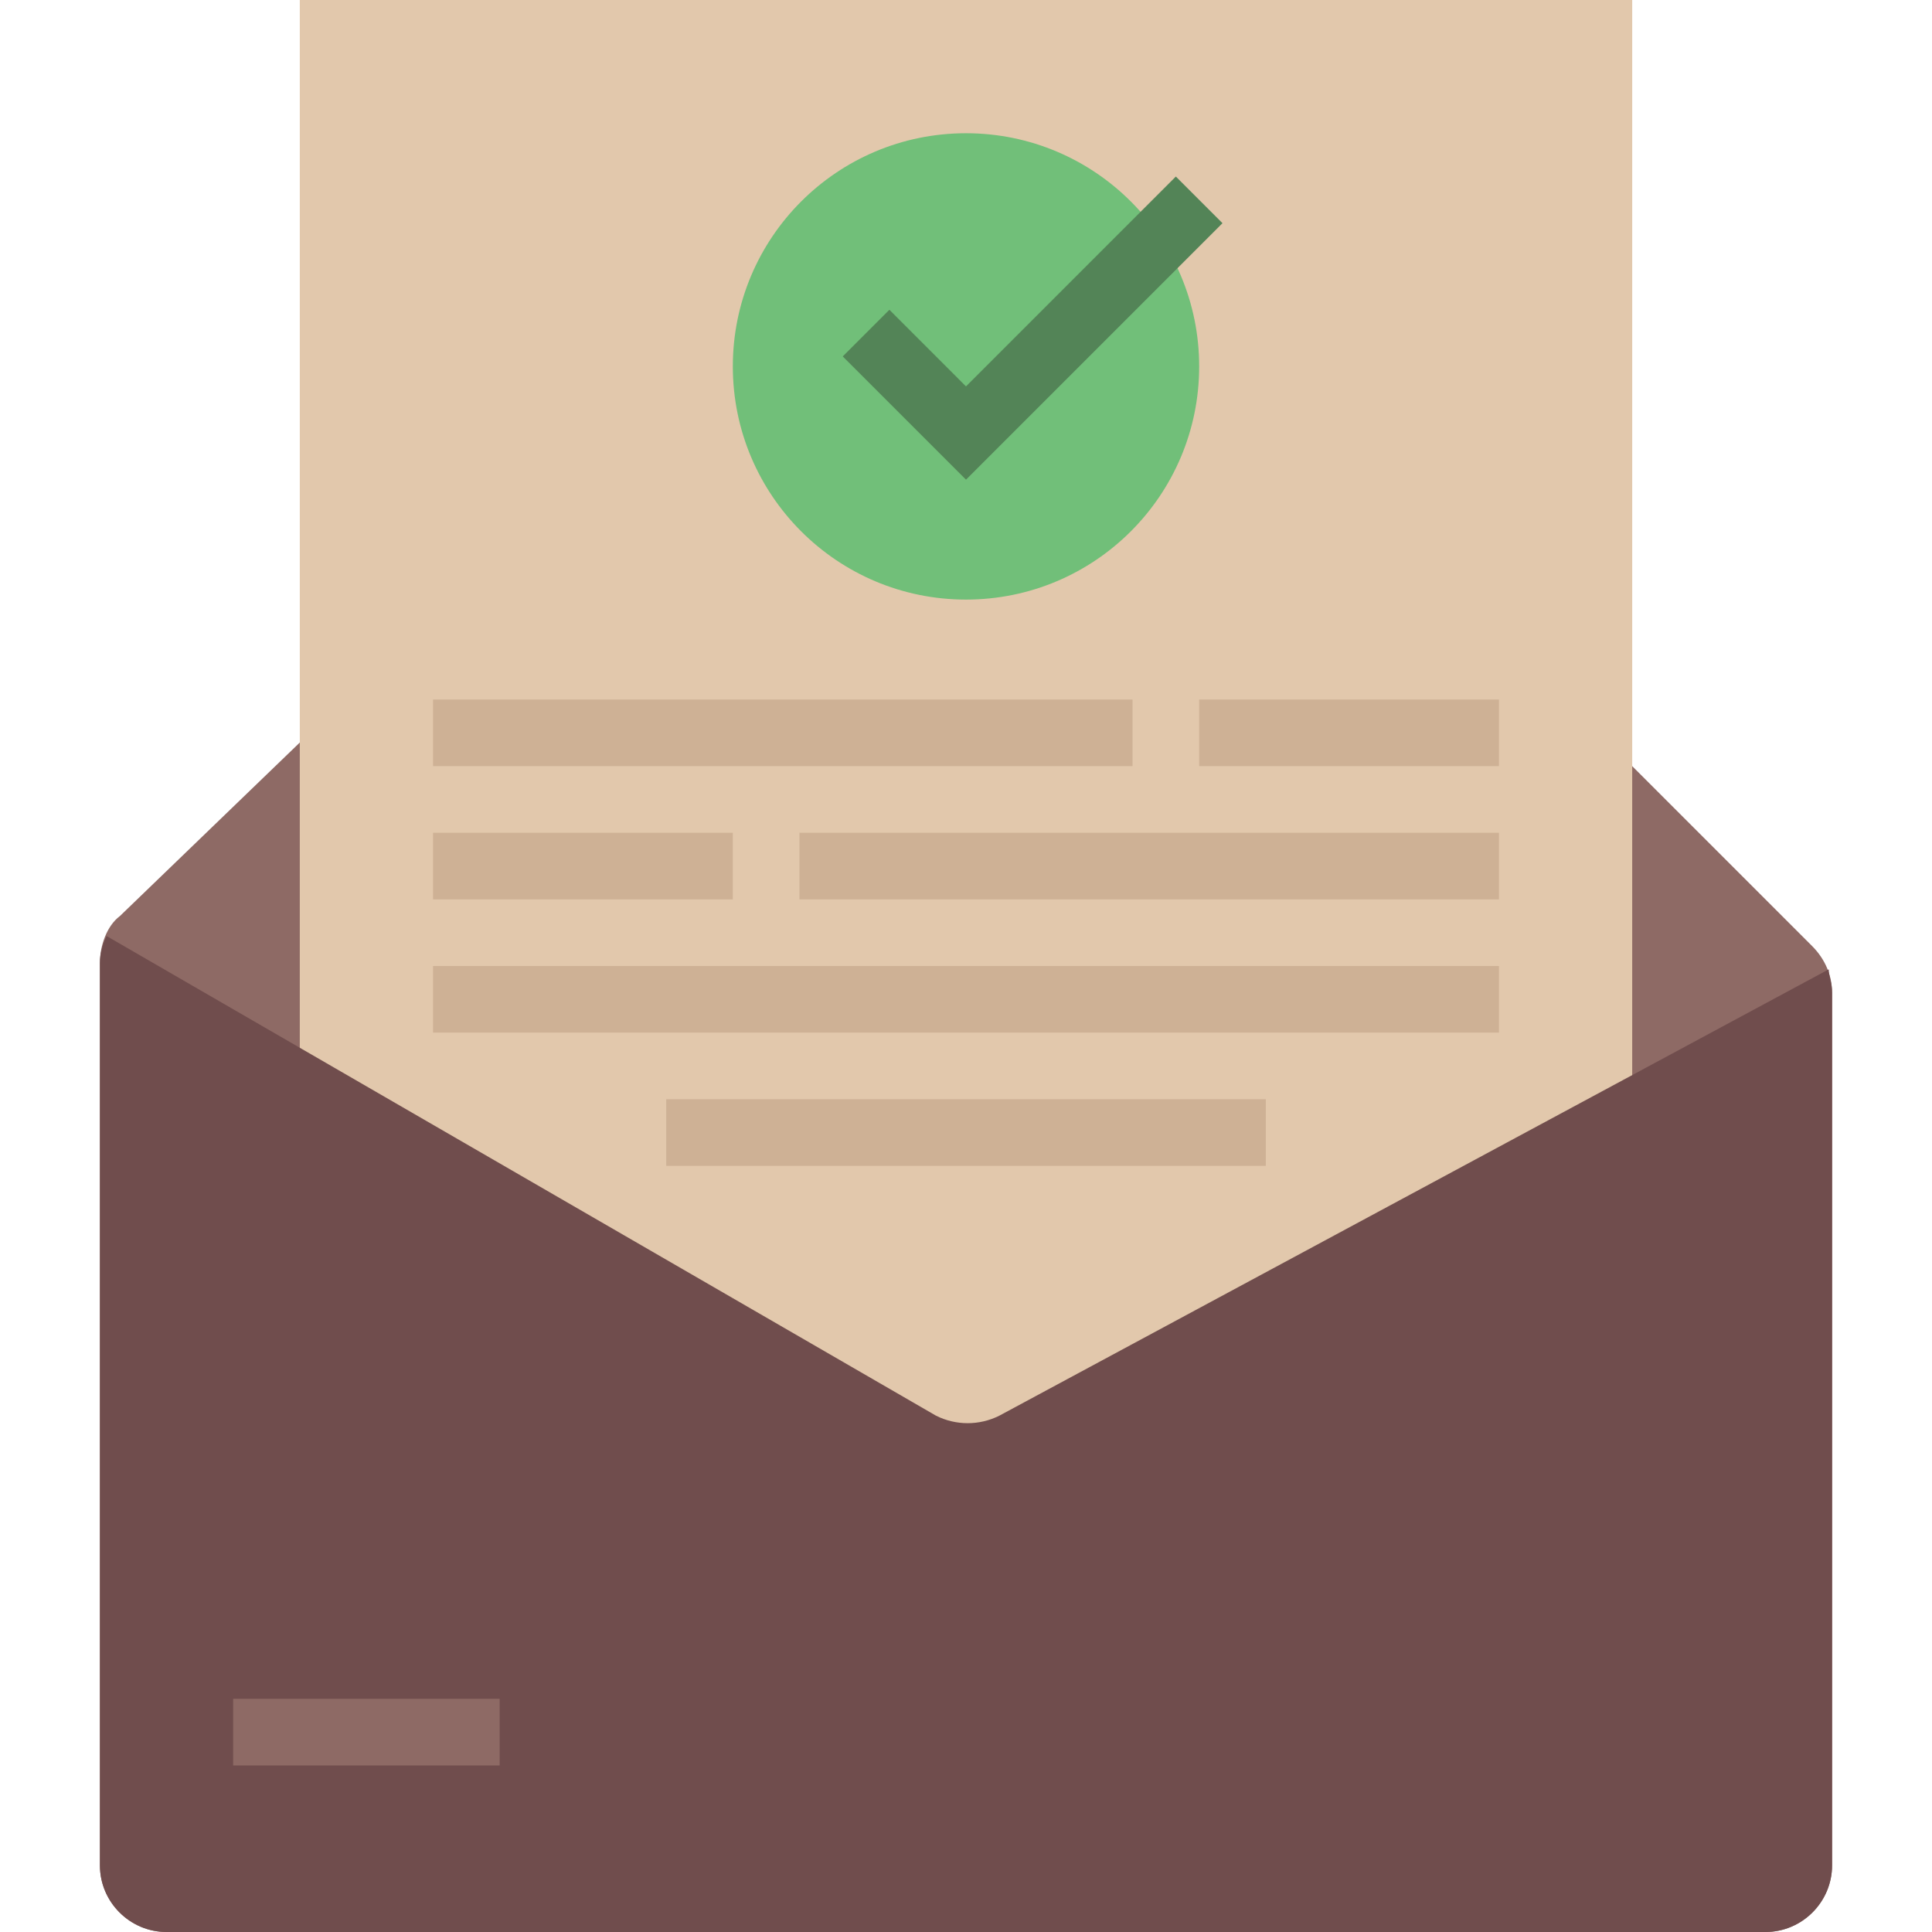 <svg height="464pt" viewBox="-24 0 464 464" width="464pt" xmlns="http://www.w3.org/2000/svg"><path d="m208 24 203.199 203.199c3.199 3.199 4.801 7.199 4.801 11.199v209.602c0 8.801-7.199 16-16 16h-384c-8.801 0-16-7.199-16-16v-216.801c0-4 1.602-8.801 4.801-11.199zm0 0" fill="#8e6a65"/><path d="m48 0h320v384h-320zm0 0" fill="#e2c8ac"/><g fill="#ceb195"><path d="m264 168h72v16h-72zm0 0"/><path d="m80 200h72v16h-72zm0 0"/><path d="m80 232h256v16h-256zm0 0"/><path d="m136 264h144v16h-144zm0 0"/><path d="m168 200h168v16h-168zm0 0"/><path d="m80 168h168v16h-168zm0 0"/></g><path d="m264 88c0 30.93-25.07 56-56 56s-56-25.07-56-56 25.07-56 56-56 56 25.07 56 56zm0 0" fill="#71bf79"/><path d="m208 115.199-29.602-29.598 11.203-11.203 18.398 18.402 50.398-50.402 11.203 11.203zm0 0" fill="#538457"/><path d="m216 340c-4.801 2.398-10.398 2.398-15.199 0l-199.199-115.199c-.801 1.598-1.602 4-1.602 6.398v216.801c0 8.801 7.199 16 16 16h384c8.801 0 16-7.199 16-16v-209.602c0-2.398-.801-4-.801-5.598zm0 0" fill="#704d4d"/><path d="m32 408h64v16h-64zm0 0" fill="#8e6a65"/></svg>